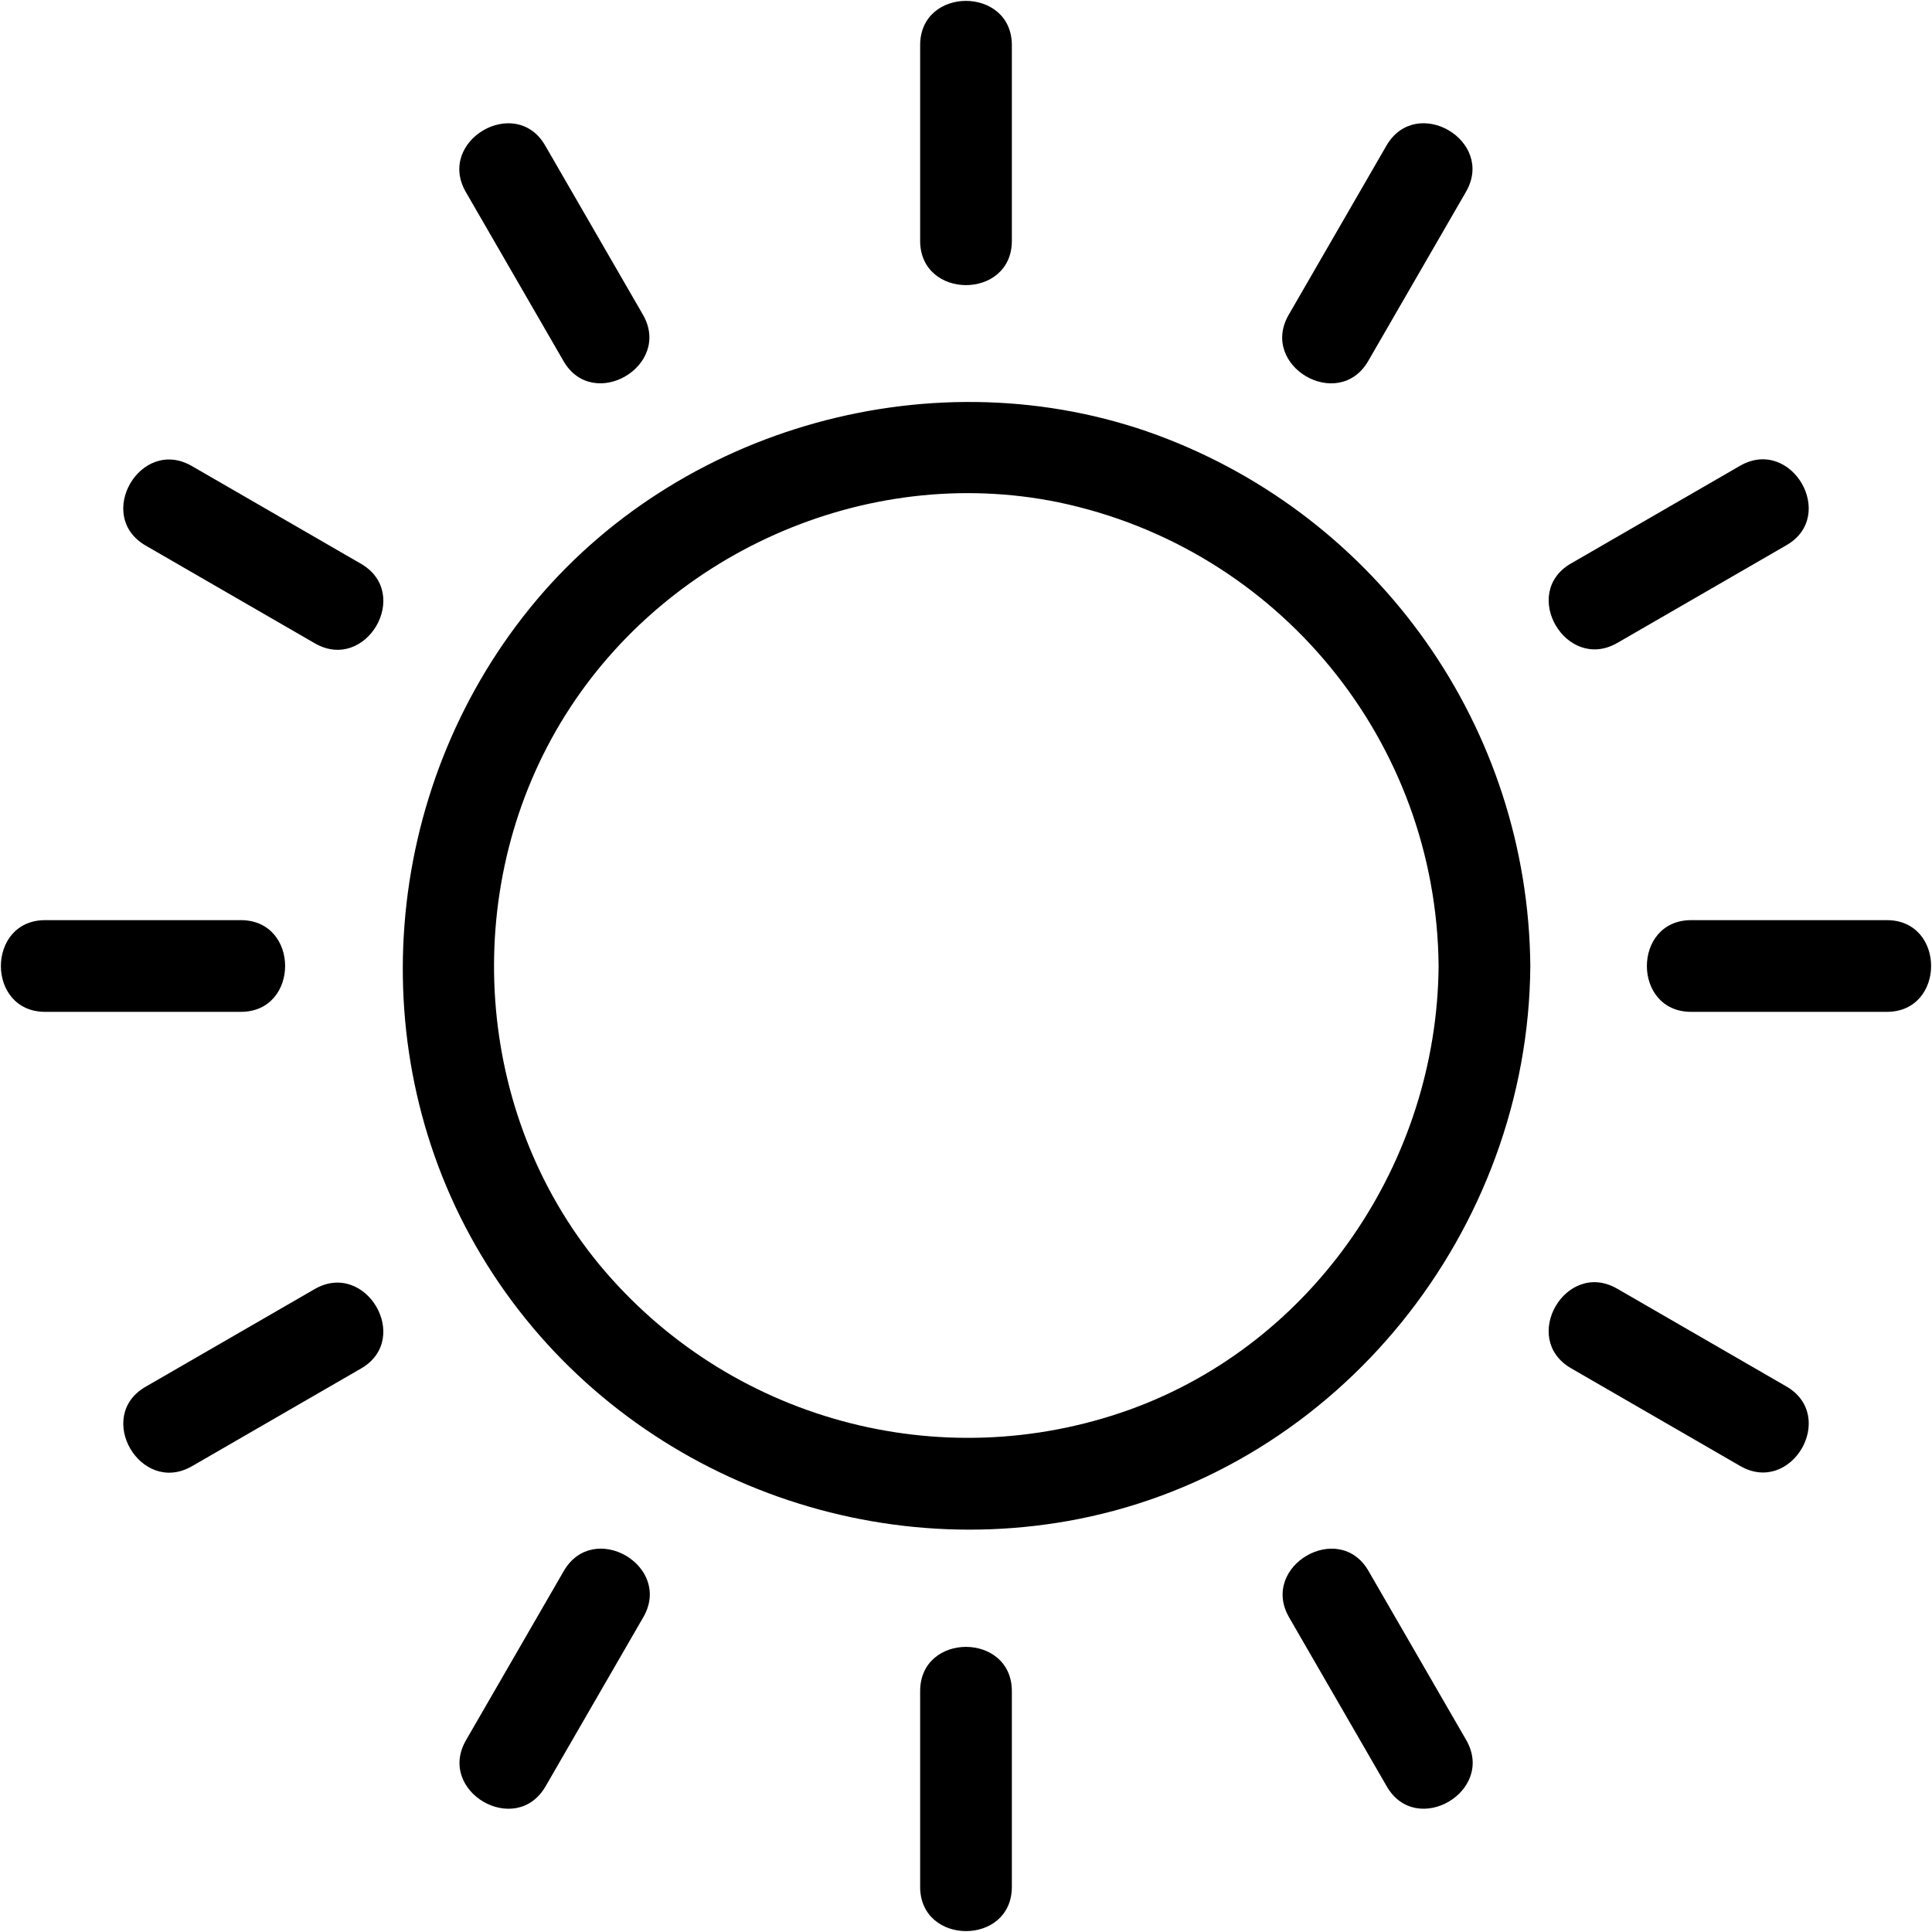 <?xml version="1.0" encoding="UTF-8"?>
<svg width="316px" height="316px" viewBox="0 0 316 316" version="1.1" xmlns="http://www.w3.org/2000/svg" xmlns:xlink="http://www.w3.org/1999/xlink">


                <path d="M235.3,158 C235.04,189.93 215.03,219.69 184.69,230.59 C153.705,241.684 119.091,232.213 98.07,206.89 C77.55,182.06 75.19,145.75 91.69,118.23 C108.19,90.71 141.45,75.68 173.09,82.15 C209.085,89.656 234.983,121.232 235.3,158 C235.38,167.65 250.38,167.67 250.3,158 C249.962,119.2 225.686,84.645 189.3,71.17 C153.22,57.88 110.78,69.65 86.63,99.51 C62.48,129.37 58.84,172.16 78.73,205.34 C98.73,238.73 138.3,255.96 176.41,248.45 C219.16,240 250,201.16 250.3,158 C250.38,148.35 235.38,148.34 235.3,158 L235.3,158 Z" id="Path"></path>
                <path d="M165.5,39.39 L165.5,7.39 C165.5,-2.26 150.5,-2.28 150.5,7.39 L150.5,39.39 C150.5,49.04 165.5,49.06 165.5,39.39 Z" id="Path"></path>
                <path d="M98.69,55.28 L82.71,27.59" id="Path"></path>
                <path d="M105.17,51.49 L89.17,23.8 C84.34,15.44 71.38,22.99 76.17,31.37 L92.17,59.06 C97,67.42 109.96,59.87 105.17,51.49 Z" id="Path"></path>
                <path d="M55.28,98.69 L27.59,82.71" id="Path"></path>
                <path d="M59.06,92.22 L31.37,76.22 C22.99,71.38 15.43,84.34 23.8,89.22 L51.49,105.22 C59.87,110.06 67.43,97.1 59.06,92.22 Z" id="Path"></path>
                <path d="M39.39,158 L7.42,158" id="Path"></path>
                <path d="M39.39,150.5 L7.39,150.5 C-2.26,150.5 -2.28,165.5 7.39,165.5 L39.39,165.5 C49.04,165.5 49.06,150.5 39.39,150.5 Z" id="Path"></path>
                <path d="M55.28,217.31 L27.59,233.29" id="Path"></path>
                <path d="M51.49,210.83 L23.8,226.83 C15.44,231.66 22.99,244.62 31.37,239.83 L59.06,223.83 C67.42,219 59.87,206.04 51.49,210.83 Z" id="Path"></path>
                <path d="M98.69,260.72 L82.71,288.41" id="Path"></path>
                <path d="M92.22,256.94 L76.22,284.63 C71.38,293.01 84.34,300.57 89.22,292.2 L105.22,264.51 C110.06,256.13 97.1,248.57 92.22,256.94 Z" id="Path"></path>
                <path d="M158,276.61 L158,308.58" id="Path"></path>
                <path d="M150.5,276.61 L150.5,308.61 C150.5,318.26 165.5,318.28 165.5,308.61 L165.5,276.61 C165.5,266.96 150.5,266.94 150.5,276.61 Z" id="Path"></path>
                <path d="M217.31,260.72 L233.29,288.41" id="Path"></path>
                <path d="M210.83,264.51 L226.83,292.2 C231.66,300.56 244.62,293.01 239.83,284.63 L223.83,256.94 C219,248.58 206.04,256.13 210.83,264.51 Z" id="Path"></path>
                <path d="M260.72,217.31 L288.41,233.29" id="Path"></path>
                <path d="M256.94,223.78 L284.63,239.78 C293.01,244.62 300.57,231.66 292.2,226.78 L264.51,210.78 C256.13,205.94 248.57,218.9 256.94,223.78 Z" id="Path"></path>
                <path d="M276.61,158 L308.58,158" id="Path"></path>
                <path d="M276.61,165.5 L308.61,165.5 C318.26,165.5 318.28,150.5 308.61,150.5 L276.61,150.5 C266.96,150.5 266.94,165.5 276.61,165.5 Z" id="Path"></path>
                <path d="M260.72,98.69 L288.41,82.71" id="Path"></path>
                <path d="M264.51,105.17 L292.2,89.17 C300.56,84.34 293.01,71.38 284.63,76.17 L256.94,92.17 C248.58,97 256.13,109.96 264.51,105.17 Z" id="Path"></path>
                <path d="M217.31,55.28 L233.29,27.59" id="Path"></path>
                <path d="M223.78,59.06 L239.78,31.37 C244.62,22.99 231.66,15.43 226.78,23.8 L210.78,51.49 C205.94,59.87 218.9,67.43 223.78,59.06 Z" id="Path"></path>
</svg>